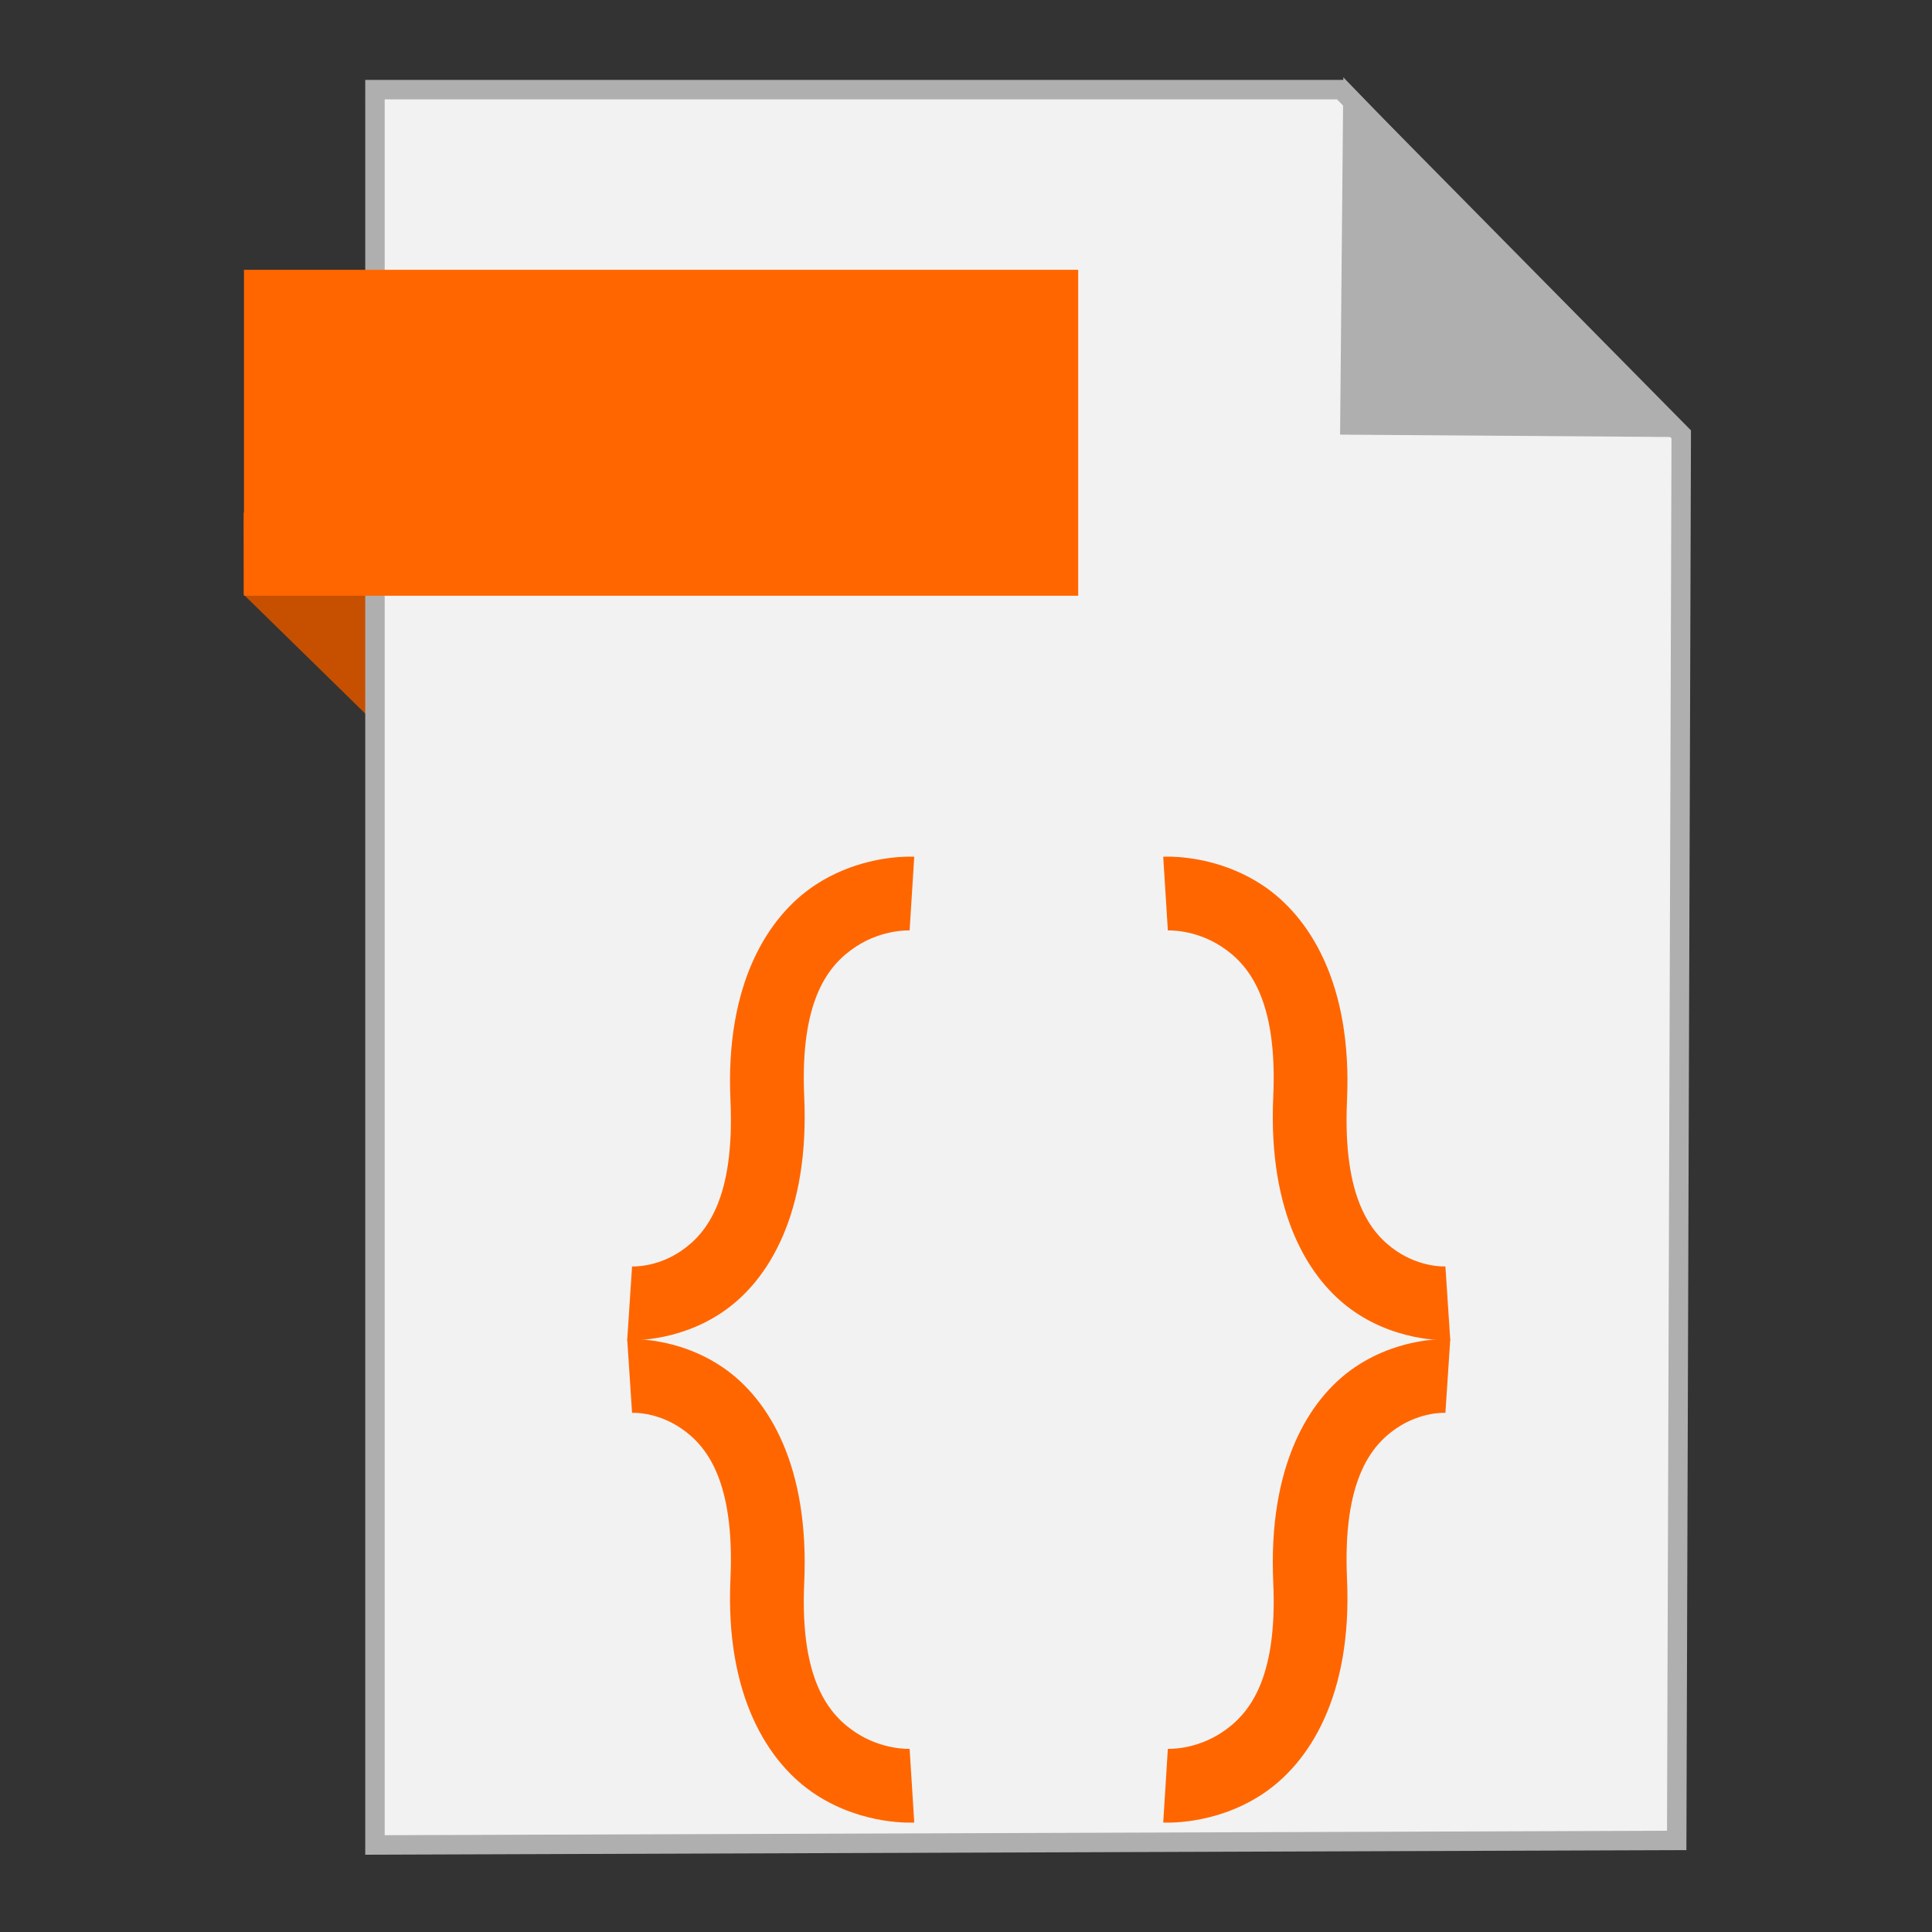 <?xml version="1.0" encoding="UTF-8" standalone="no"?>
<!-- Created with Inkscape (http://www.inkscape.org/) -->

<svg
   xmlns:dc="http://purl.org/dc/elements/1.1/"
   xmlns:cc="http://creativecommons.org/ns#"
   xmlns:rdf="http://www.w3.org/1999/02/22-rdf-syntax-ns#"
   xmlns:svg="http://www.w3.org/2000/svg"
   xmlns="http://www.w3.org/2000/svg"
   xmlns:sodipodi="http://sodipodi.sourceforge.net/DTD/sodipodi-0.dtd"
   xmlns:inkscape="http://www.inkscape.org/namespaces/inkscape"
   width="500"
   height="500"
   id="svg2"
   version="1.1"
   inkscape:version="0.91 r13725"
   sodipodi:docname="application-x-javascript.svg">
  <rect width="100%" height="100%" fill="#333333" stroke="none"/>
  <defs
     id="defs4" />
  <sodipodi:namedview
     id="base"
     pagecolor="#ffffff"
     bordercolor="#666666"
     borderopacity="1.0"
     inkscape:pageopacity="0.0"
     inkscape:pageshadow="2"
     inkscape:zoom="0.60666665"
     inkscape:cx="-69.429357"
     inkscape:cy="110.99168"
     inkscape:document-units="px"
     inkscape:current-layer="layer1"
     showgrid="false"
     inkscape:window-width="1366"
     inkscape:window-height="715"
     inkscape:window-x="0"
     inkscape:window-y="24"
     inkscape:window-maximized="1" />
  <g
     inkscape:label="Layer 1"
     inkscape:groupmode="layer"
     id="layer1"
     transform="translate(0,-552.362)">
    <g
       id="g4168">
      <path
         sodipodi:nodetypes="ccccc"
         inkscape:connector-curvature="0"
         id="path4230"
         d="m 63.039,706.212 53.222,52.099 -1.66,-73.042 L 63,685.024 Z"
         style="fill:#c75000;fill-rule:evenodd;stroke:none;stroke-width:1px;stroke-linecap:butt;stroke-linejoin:miter;stroke-opacity:1;fill-opacity:1" />
      <path
         inkscape:connector-curvature="0"
         id="path3364"
         d="m 97.041,1029.836 336.888,-1.174 1.174,-363.887 -88.037,-89.211 -250.025,0 z"
         style="fill:#f2f2f2;fill-rule:evenodd;stroke:#afafaf;stroke-width:5.035;stroke-linecap:butt;stroke-linejoin:miter;stroke-miterlimit:4;stroke-dasharray:none;stroke-opacity:1" />
      <path
         sodipodi:nodetypes="cccc"
         inkscape:connector-curvature="0"
         id="path4166"
         d="m 431.519,662.931 -82.164,-0.587 0.759,-83.804 z"
         style="fill:#afafaf;fill-opacity:1;fill-rule:evenodd;stroke:#afafaf;stroke-width:5.035;stroke-linecap:butt;stroke-linejoin:miter;stroke-miterlimit:4;stroke-dasharray:none;stroke-opacity:1" />
      <rect
         y="622.187"
         x="63.14"
         height="84.351"
         width="215.897"
         id="rect4228"
         style="fill:#ff6600;fill-opacity:1;stroke:none;stroke-width:5;stroke-miterlimit:4;stroke-dasharray:none;stroke-opacity:1" />
      <g
         id="g4149">
        <path
           style="color:#000000;font-style:normal;font-variant:normal;font-weight:normal;font-stretch:normal;font-size:medium;line-height:normal;font-family:sans-serif;text-indent:0;text-align:start;text-decoration:none;text-decoration-line:none;text-decoration-style:solid;text-decoration-color:#000000;letter-spacing:normal;word-spacing:normal;text-transform:none;direction:ltr;block-progression:tb;writing-mode:lr-tb;baseline-shift:baseline;text-anchor:start;white-space:normal;clip-rule:nonzero;display:inline;overflow:visible;visibility:visible;opacity:1;isolation:auto;mix-blend-mode:normal;color-interpolation:sRGB;color-interpolation-filters:linearRGB;solid-color:#000000;solid-opacity:1;fill:#ff6600;fill-opacity:1;fill-rule:nonzero;stroke:none;stroke-width:19.11;stroke-linecap:butt;stroke-linejoin:miter;stroke-miterlimit:4;stroke-dasharray:none;stroke-dashoffset:0;stroke-opacity:1;color-rendering:auto;image-rendering:auto;shape-rendering:auto;text-rendering:auto;enable-background:accumulate"
           d="m 164.504,898.924 c -1.386,-0.046 -2.186,0.01 -2.186,0.01 l 1.258,19.068 c 0,0 6.289,-0.376 12.734,4.035 6.446,4.411 13.886,13.423 12.73,39.012 -1.357,30.04 9.659,47.643 22.092,55.76 12.433,8.117 25.475,7.219 25.475,7.219 l -1.201,-19.072 c 0,0 -6.924,0.361 -13.828,-4.146 -6.905,-4.508 -14.599,-13.41 -13.447,-38.896 1.353,-29.939 -9.027,-47.434 -21.027,-55.646 -9,-6.16 -18.441,-7.204 -22.6,-7.342 z"
           id="path2994"
           inkscape:connector-curvature="0" />
        <path
           style="color:#000000;font-style:normal;font-variant:normal;font-weight:normal;font-stretch:normal;font-size:medium;line-height:normal;font-family:sans-serif;text-indent:0;text-align:start;text-decoration:none;text-decoration-line:none;text-decoration-style:solid;text-decoration-color:#000000;letter-spacing:normal;word-spacing:normal;text-transform:none;direction:ltr;block-progression:tb;writing-mode:lr-tb;baseline-shift:baseline;text-anchor:start;white-space:normal;clip-rule:nonzero;display:inline;overflow:visible;visibility:visible;opacity:1;isolation:auto;mix-blend-mode:normal;color-interpolation:sRGB;color-interpolation-filters:linearRGB;solid-color:#000000;solid-opacity:1;fill:#ff6600;fill-opacity:1;fill-rule:nonzero;stroke:none;stroke-width:19.11;stroke-linecap:butt;stroke-linejoin:miter;stroke-miterlimit:4;stroke-dasharray:none;stroke-dashoffset:0;stroke-opacity:1;color-rendering:auto;image-rendering:auto;shape-rendering:auto;text-rendering:auto;enable-background:accumulate"
           d="m 234.375,774.074 c -4.251,0.128 -13.918,1.143 -23.242,7.23 -12.433,8.117 -23.449,25.721 -22.092,55.762 1.156,25.589 -6.285,34.6 -12.73,39.012 -6.446,4.411 -12.734,4.035 -12.734,4.035 l -1.258,19.068 c 0,0 12.785,0.881 24.785,-7.332 12.001,-8.213 22.38,-25.708 21.027,-55.646 -1.151,-25.487 6.543,-34.389 13.447,-38.896 6.905,-4.508 13.828,-4.148 13.828,-4.148 l 1.201,-19.072 c 0,0 -0.815,-0.054 -2.232,-0.012 z"
           id="path2994-3"
           inkscape:connector-curvature="0" />
        <path
           style="color:#000000;font-style:normal;font-variant:normal;font-weight:normal;font-stretch:normal;font-size:medium;line-height:normal;font-family:sans-serif;text-indent:0;text-align:start;text-decoration:none;text-decoration-line:none;text-decoration-style:solid;text-decoration-color:#000000;letter-spacing:normal;word-spacing:normal;text-transform:none;direction:ltr;block-progression:tb;writing-mode:lr-tb;baseline-shift:baseline;text-anchor:start;white-space:normal;clip-rule:nonzero;display:inline;overflow:visible;visibility:visible;opacity:1;isolation:auto;mix-blend-mode:normal;color-interpolation:sRGB;color-interpolation-filters:linearRGB;solid-color:#000000;solid-opacity:1;fill:#ff6600;fill-opacity:1;fill-rule:nonzero;stroke:none;stroke-width:19.11;stroke-linecap:butt;stroke-linejoin:miter;stroke-miterlimit:4;stroke-dasharray:none;stroke-dashoffset:0;stroke-opacity:1;color-rendering:auto;image-rendering:auto;shape-rendering:auto;text-rendering:auto;enable-background:accumulate"
           d="m 373.143,898.924 c -4.158,0.137 -13.599,1.182 -22.6,7.342 -12.001,8.213 -22.38,25.706 -21.027,55.645 1.151,25.487 -6.543,34.391 -13.447,38.898 -6.905,4.508 -13.828,4.146 -13.828,4.146 l -1.201,19.072 c 0,0 13.042,0.898 25.475,-7.219 12.433,-8.117 23.449,-25.719 22.092,-55.76 -1.156,-25.589 6.285,-34.601 12.73,-39.012 6.446,-4.411 12.734,-4.035 12.734,-4.035 l 1.258,-19.068 c 0,0 -0.799,-0.056 -2.186,-0.01 z"
           id="path2994-6"
           inkscape:connector-curvature="0" />
        <path
           style="color:#000000;font-style:normal;font-variant:normal;font-weight:normal;font-stretch:normal;font-size:medium;line-height:normal;font-family:sans-serif;text-indent:0;text-align:start;text-decoration:none;text-decoration-line:none;text-decoration-style:solid;text-decoration-color:#000000;letter-spacing:normal;word-spacing:normal;text-transform:none;direction:ltr;block-progression:tb;writing-mode:lr-tb;baseline-shift:baseline;text-anchor:start;white-space:normal;clip-rule:nonzero;display:inline;overflow:visible;visibility:visible;opacity:1;isolation:auto;mix-blend-mode:normal;color-interpolation:sRGB;color-interpolation-filters:linearRGB;solid-color:#000000;solid-opacity:1;fill:#ff6600;fill-opacity:1;fill-rule:nonzero;stroke:none;stroke-width:19.11;stroke-linecap:butt;stroke-linejoin:miter;stroke-miterlimit:4;stroke-dasharray:none;stroke-dashoffset:0;stroke-opacity:1;color-rendering:auto;image-rendering:auto;shape-rendering:auto;text-rendering:auto;enable-background:accumulate"
           d="m 303.271,774.074 c -1.417,-0.043 -2.232,0.012 -2.232,0.012 l 1.201,19.072 c 0,0 6.924,-0.359 13.828,4.148 6.905,4.508 14.599,13.41 13.447,38.896 -1.353,29.939 9.027,47.434 21.027,55.646 12.001,8.213 24.785,7.332 24.785,7.332 l -1.258,-19.068 c 0,0 -6.289,0.376 -12.734,-4.035 -6.446,-4.411 -13.886,-13.423 -12.73,-39.012 1.357,-30.04 -9.659,-47.645 -22.092,-55.762 -9.324,-6.087 -18.991,-7.103 -23.242,-7.23 z"
           id="path2994-3-7"
           inkscape:connector-curvature="0" />
      </g>
    </g>
  </g>
</svg>
